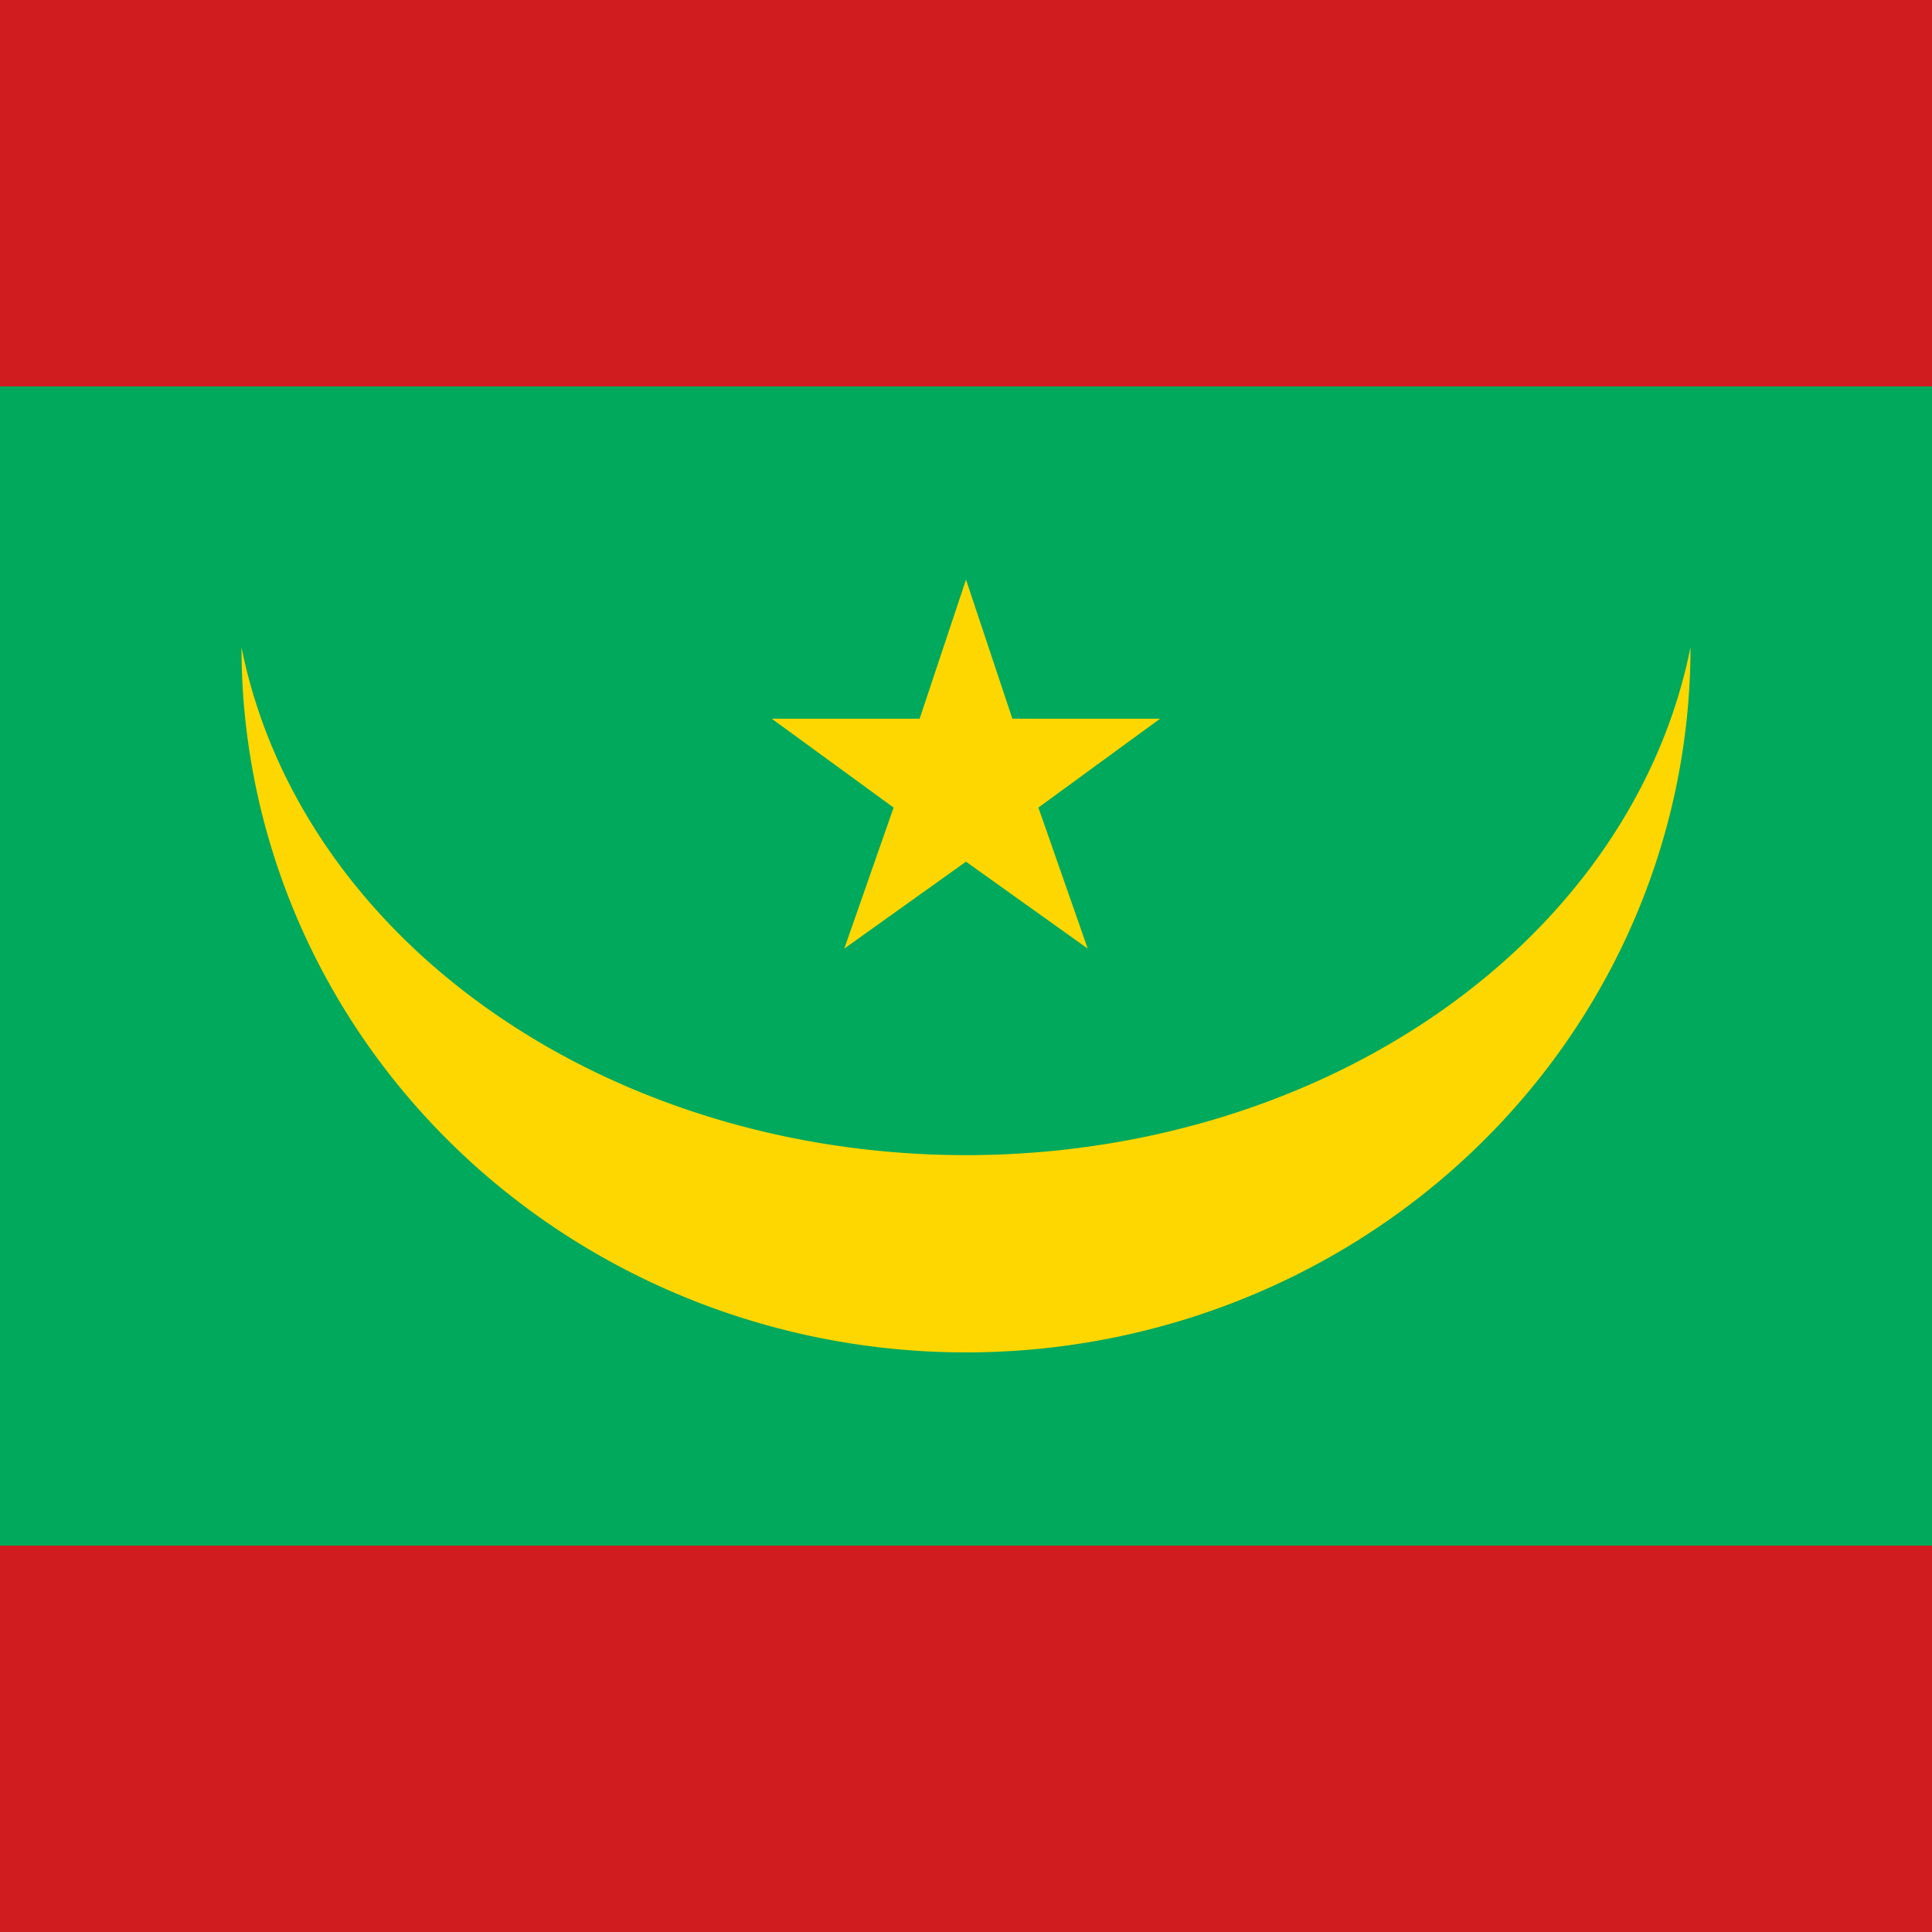 <svg width="15" height="15" xmlns="http://www.w3.org/2000/svg"><path fill="#d01c1f" d="M0 0h15v15H0Z"/><path fill="#00a95c" d="M0 3h15v9H0Z"/><path fill="gold" d="M5.992 5.58H7.14L7.5 4.5l.36 1.08h1.147l-.945.69.383 1.095L7.5 6.69l-.945.675.383-1.095ZM1.875 5.025a5.701 4.71 0 0 0 11.25 0 5.625 5.475 0 0 1-11.25 0Z"/></svg>
